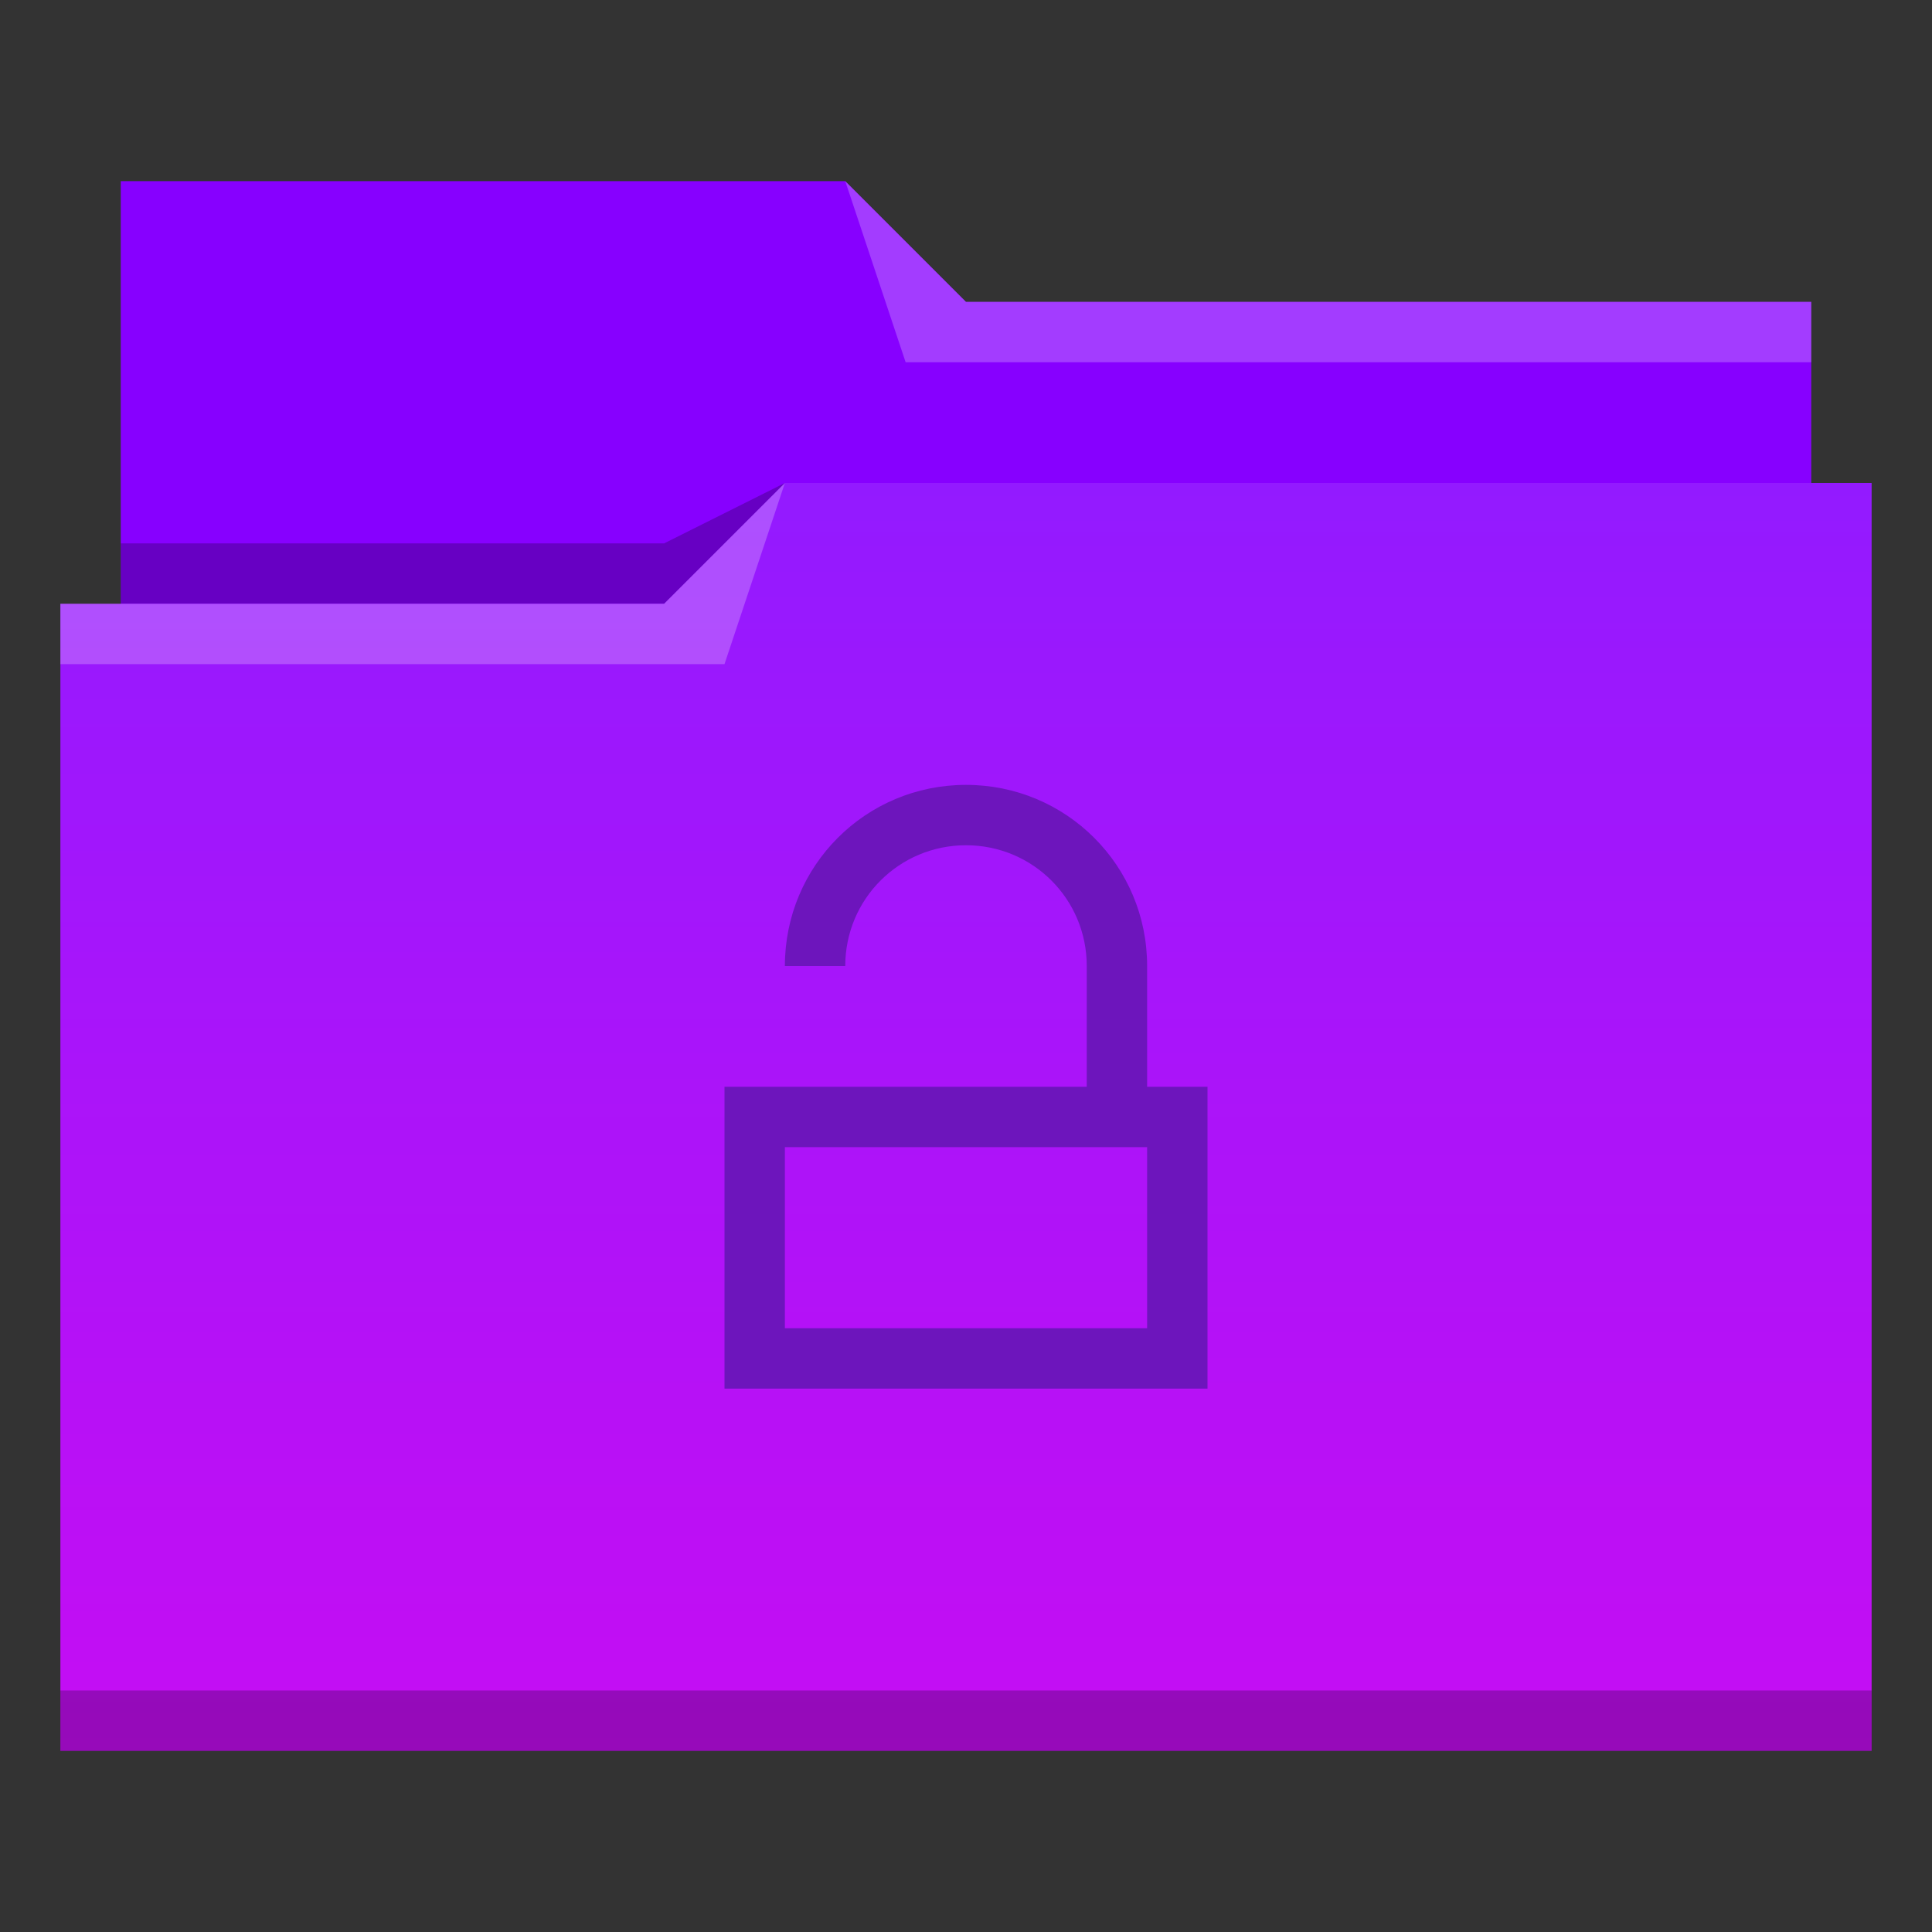 <?xml version="1.0" encoding="UTF-8" standalone="no"?>
<svg
   xmlns:dc="http://purl.org/dc/elements/1.1/"
   xmlns:cc="http://creativecommons.org/ns#"
   xmlns:rdf="http://www.w3.org/1999/02/22-rdf-syntax-ns#"
   xmlns:svg="http://www.w3.org/2000/svg"
   xmlns="http://www.w3.org/2000/svg"
   xmlns:xlink="http://www.w3.org/1999/xlink"
   id="svg2"
   viewBox="0 0 32 32"
   height="32"
   version="1.1"
   width="32">
  <rect x="0" y="0" width="32" height="32" fill="#333333" stroke="none"/>
  <defs
     id="defs5455">
    <linearGradient
       id="linearGradient4172-5">
      <stop
         id="stop4174-6"
         style="stop-color:#c50df3" />
      <stop
         id="stop4176-6"
         style="stop-color:#931aff"
         offset="1" />
    </linearGradient>
    <linearGradient
       x2="0"
       gradientUnits="userSpaceOnUse"
       y2="8"
       y1="29"
       xlink:href="#linearGradient4172-5"
       id="linearGradient4342" />
  </defs>
  <g
     transform="matrix(1 0 0 1 -384.571 -515.798)"
     id="layer1">
    <g
       transform="matrix(1 0 0 1 -0 0)"
       id="layer1-1">
      <path
         d="m 386.571,518.798 0,7 0,1 28,0 0,-6 -14,0 -2,-2 z"
         id="path4308"
         style="fill:#8700ff;fill-rule:evenodd" />
      <path
         d="m 397.571,523.798 -2,1 -9,0 0,1 7,0 3,0 z"
         id="path4306"
         style="fill-opacity:0.235;fill-rule:evenodd" />
      <path
         transform="matrix(1 0 0 1 384.571 515.798)"
         d="m 13,8 -2,2 -9,0 -1,0 0,19 11,0 1,0 18,0 0,-21 -18,0 z"
         id="rect4294"
         style="fill:url(#linearGradient4342)" />
      <path
         d="m 397.571,523.798 -2,2 -10,0 0,1 11,0 z"
         id="path4304"
         style="fill:#ffffff;fill-opacity:0.235;fill-rule:evenodd" />
      <path
         d="m 398.571,518.798 1,3 15,0 0,-1 -14,0 z"
         id="path4310"
         style="fill:#ffffff;fill-opacity:0.235;fill-rule:evenodd" />
      <rect
         id="rect4292"
         style="fill-opacity:0.235"
         height="1"
         y="543.798"
         x="385.571"
         width="30" />
    </g>
    <path
       id="rect4184"
       transform="translate(384.571,515.798)"
       d="M 16 13 C 14.338 13 13 14.338 13 16 L 14 16 C 14 14.892 14.892 14 16 14 C 17.108 14 18 14.892 18 16 L 18 18 L 14 18 L 13 18 L 12 18 L 12 23 L 20 23 L 20 18 L 19 18 L 19 16 C 19 14.338 17.662 13 16 13 z M 13 19 L 14 19 L 18 19 L 19 19 L 19 22 L 13 22 L 13 19 z "
       style="fill:#6d15bc" />
  </g>
</svg>
